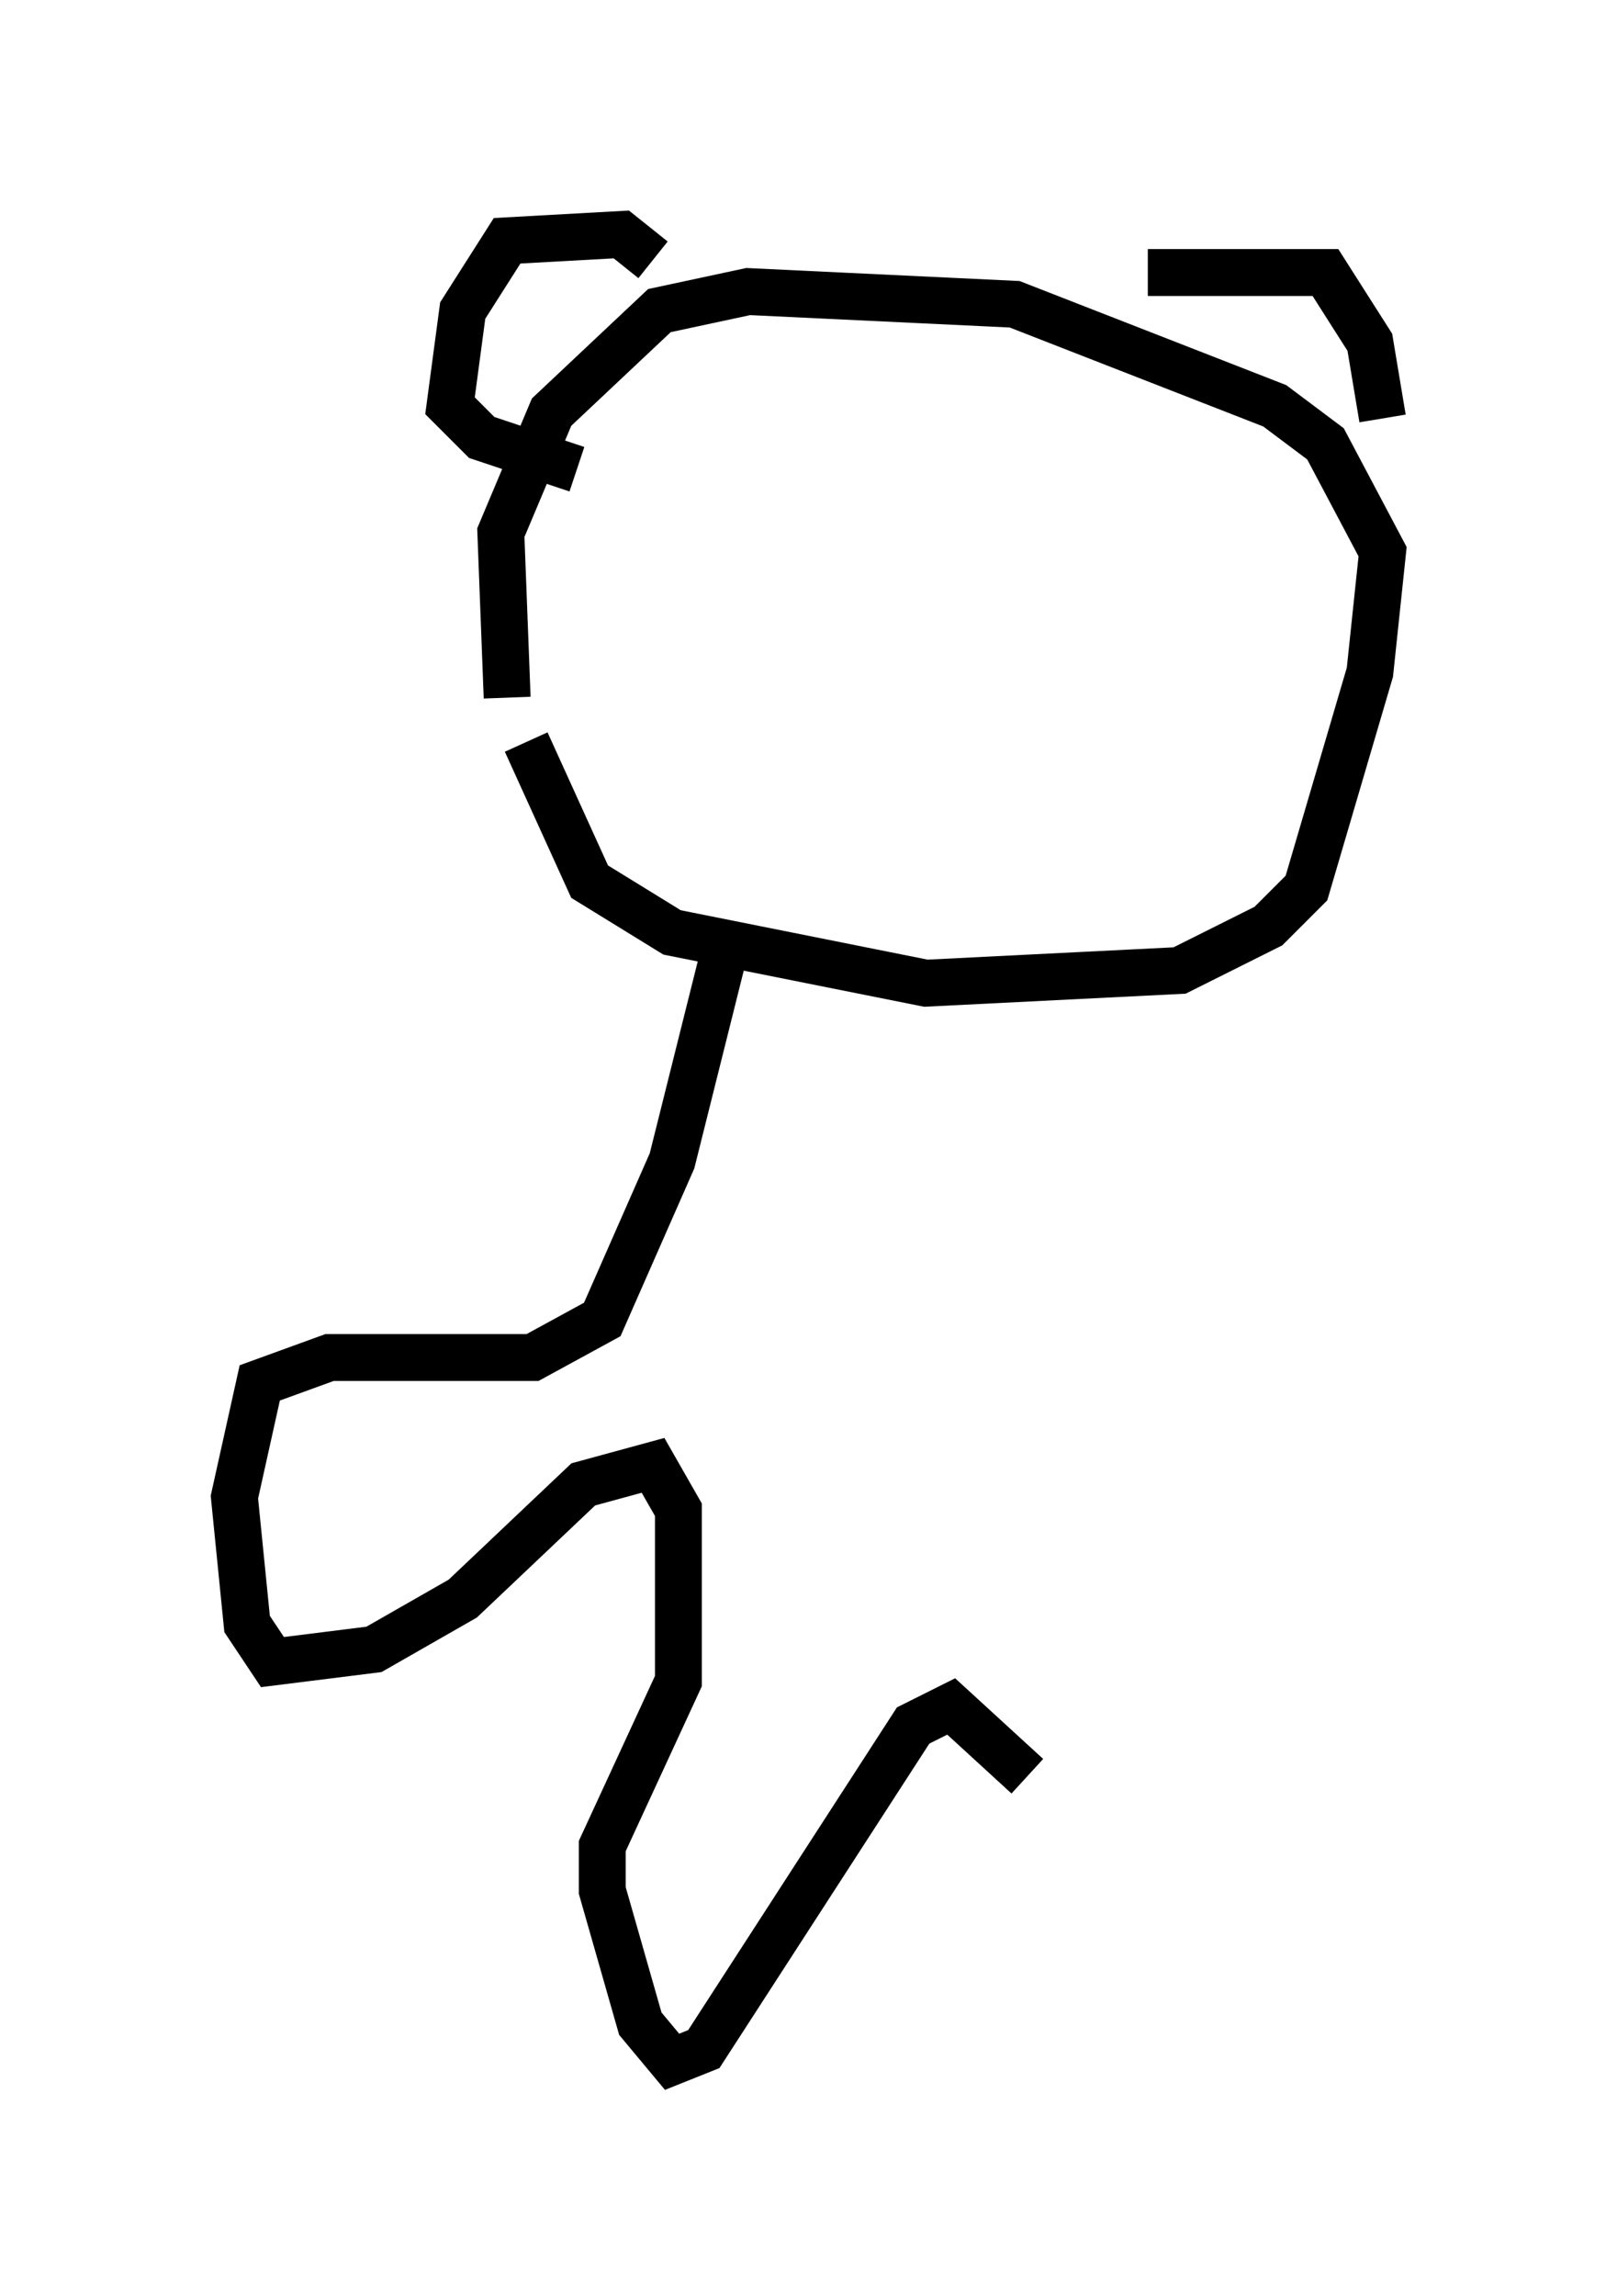 <?xml version="1.0" encoding="utf-8" ?>
<svg baseProfile="full" height="48.971" version="1.1" width="34.492" xmlns="http://www.w3.org/2000/svg" xmlns:ev="http://www.w3.org/2001/xml-events" xmlns:xlink="http://www.w3.org/1999/xlink"><defs /><rect fill="white" height="48.971" width="34.492" x="0" y="0" /><path d="M11.089, 13.254 m0.135, 2.571 l1.353, 2.977 1.759, 1.083 l5.413, 1.083 5.413, -0.271 l1.894, -0.947 0.812, -0.812 l1.353, -4.601 0.271, -2.571 l-1.218, -2.3 -1.083, -0.812 l-5.548, -2.165 -5.683, -0.271 l-1.894, 0.406 -2.3, 2.165 l-1.083, 2.571 0.135, 3.518 m3.112, -9.337 l-0.677, -0.541 -2.436, 0.135 l-0.947, 1.488 -0.271, 2.03 l0.677, 0.677 2.03, 0.677 m12.178, -4.195 l3.789, 0.0 0.947, 1.488 l0.271, 1.624 m-14.073, 11.502 l-1.083, 4.33 -1.488, 3.383 l-1.488, 0.812 -4.33, 0.0 l-1.488, 0.541 -0.541, 2.436 l0.271, 2.706 0.541, 0.812 l2.165, -0.271 1.894, -1.083 l2.571, -2.436 1.488, -0.406 l0.541, 0.947 0.0, 3.654 l-1.624, 3.518 0.0, 0.947 l0.812, 2.842 0.677, 0.812 l0.677, -0.271 4.465, -6.901 l0.812, -0.406 1.624, 1.488 " fill="none" stroke="black" stroke-width="1" /></svg>